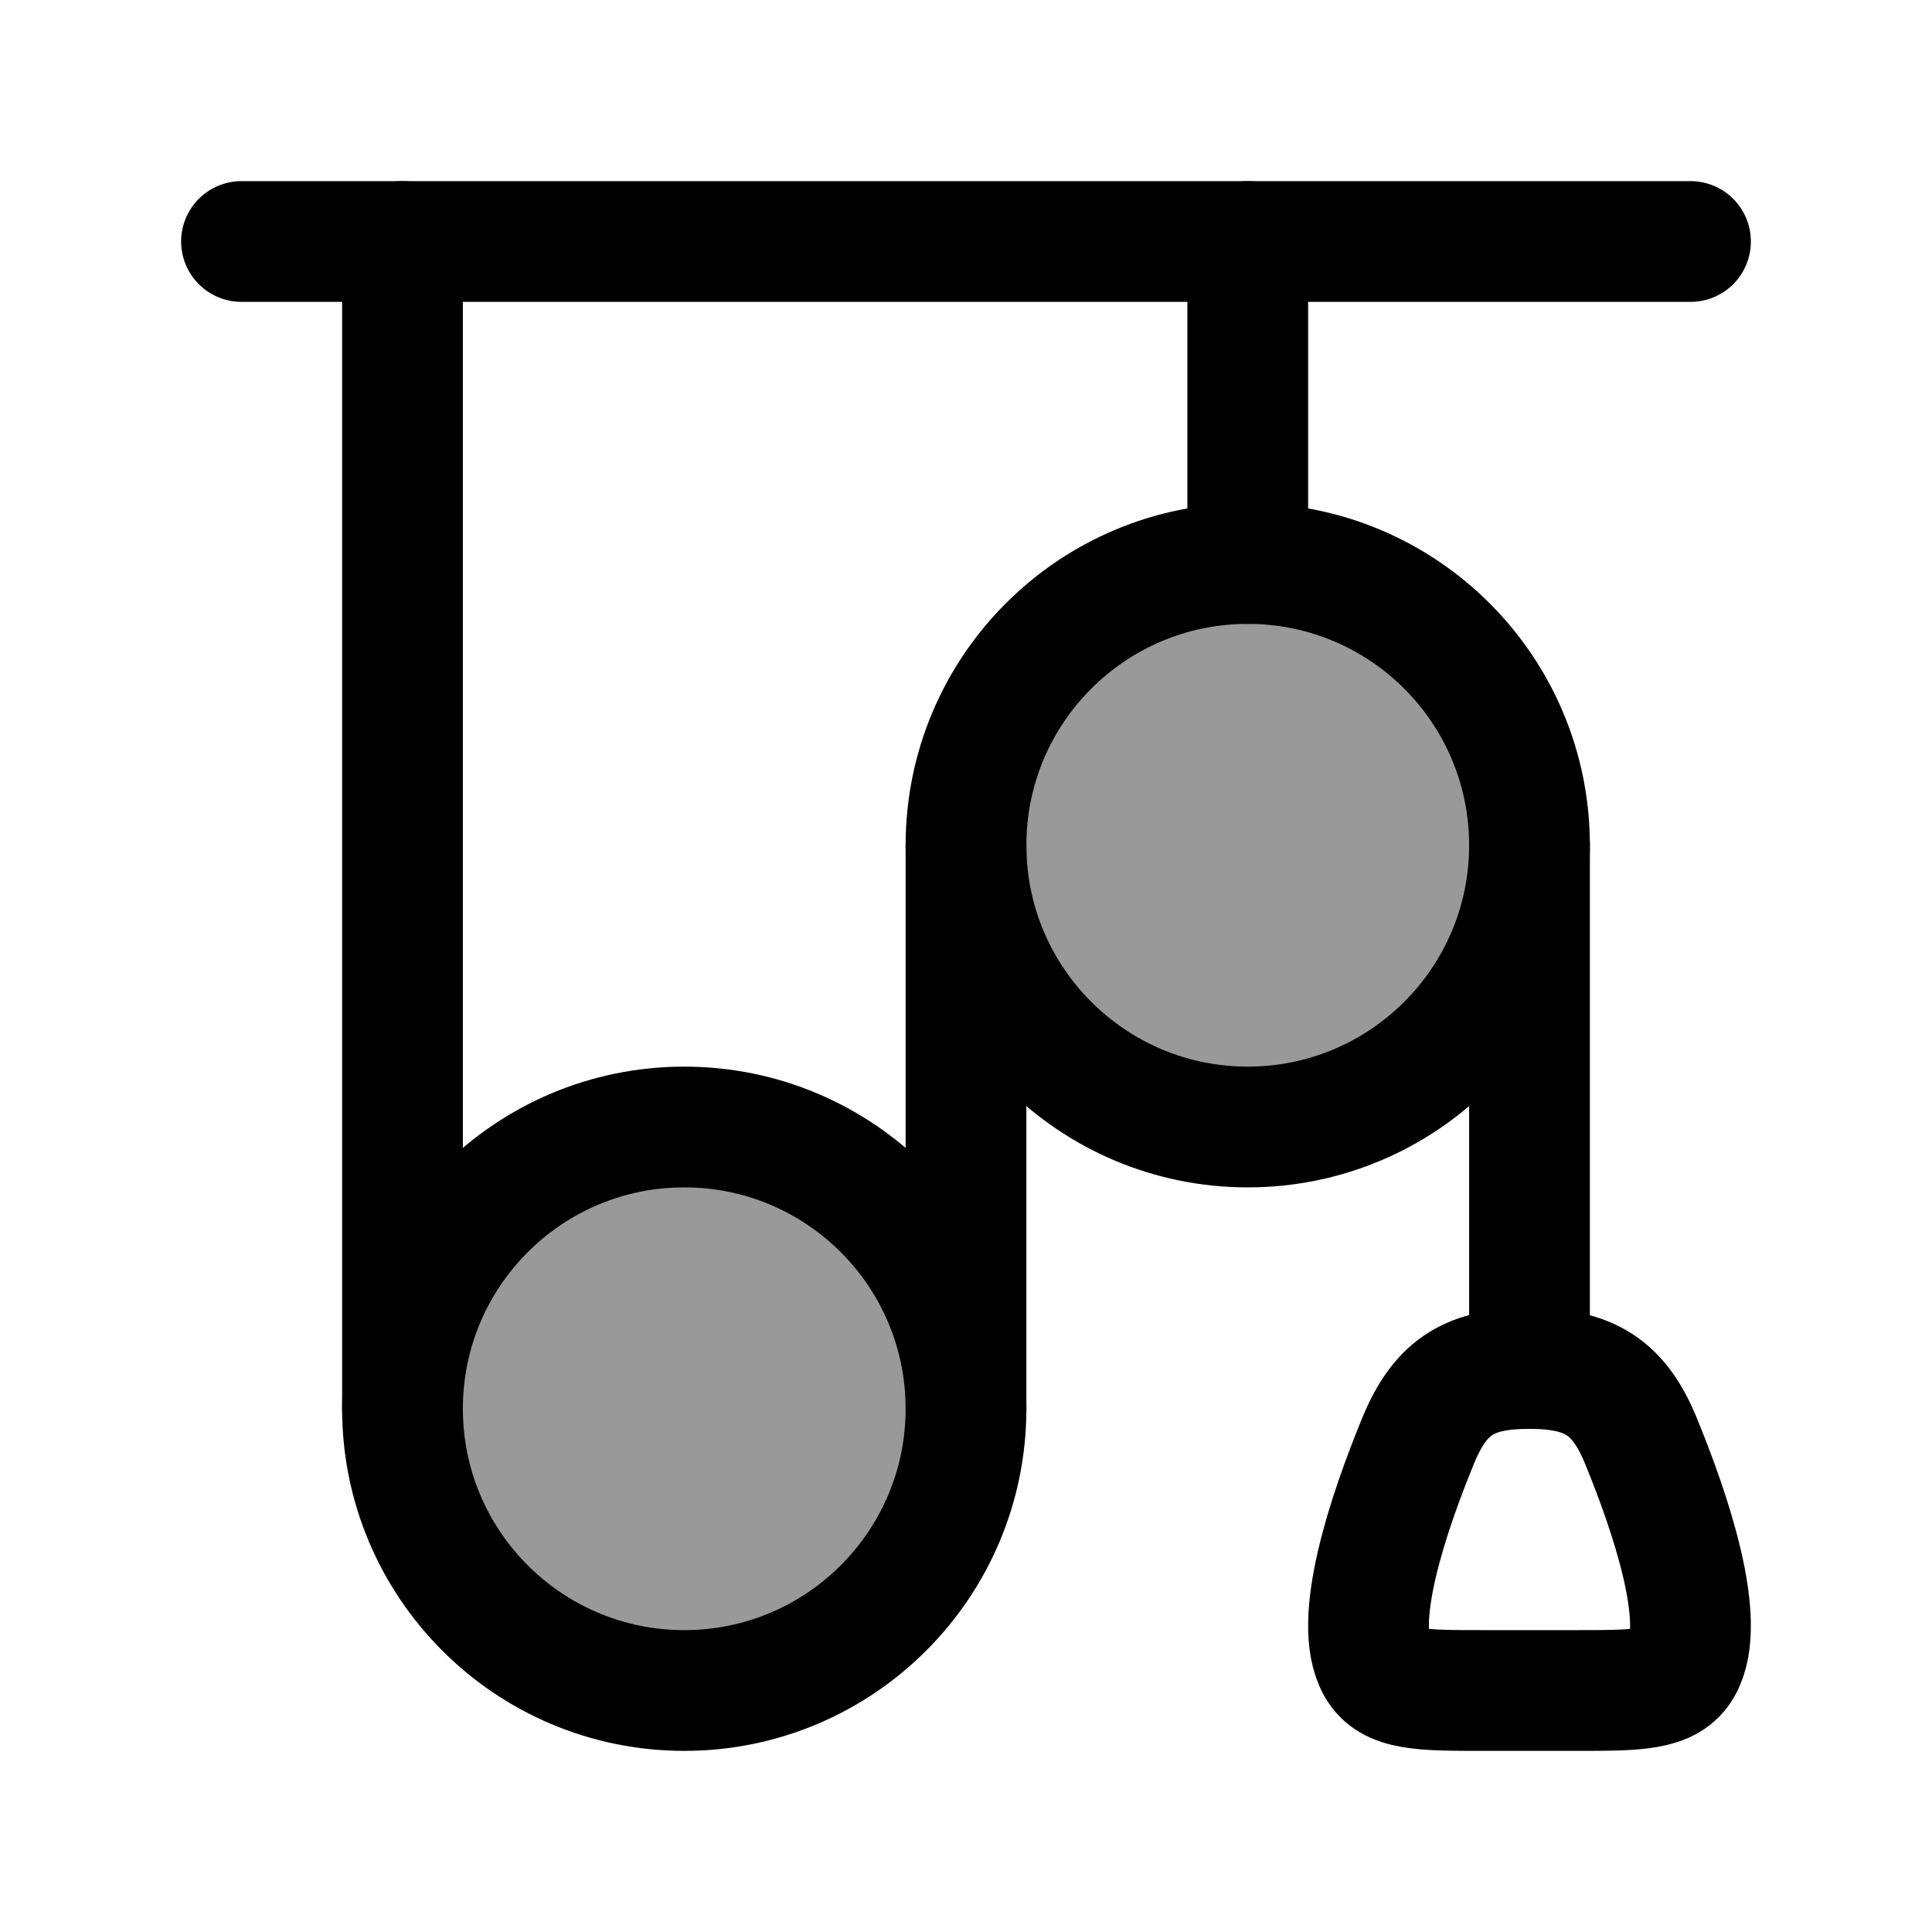 <svg width="24" height="24" viewBox="0 0 24 24" fill="none" xmlns="http://www.w3.org/2000/svg">
    <path d="M3 3H21" stroke="currentColor" stroke-width="1.5" stroke-linecap="round" stroke-linejoin="round"/>
    <circle opacity="0.4" cx="15.5" cy="10.5" r="3.5" fill="currentColor"/>
    <circle cx="15.5" cy="10.5" r="3.5" stroke="currentColor" stroke-width="1.5" stroke-linecap="round"   stroke-linejoin="round"/>
    <circle opacity="0.4" cx="8.5" cy="17.5" r="3.5" fill="currentColor"/>
    <circle cx="8.5" cy="17.5" r="3.5" stroke="currentColor" stroke-width="1.5" stroke-linecap="round"   stroke-linejoin="round"/>
    <path d="M5 17.5V3" stroke="currentColor" stroke-width="1.5" stroke-linecap="round" stroke-linejoin="round"/>
    <path d="M12 17.5L12 10.5" stroke="currentColor" stroke-width="1.5" stroke-linecap="round" stroke-linejoin="round"/>
    <path d="M15.5 7L15.5 3" stroke="currentColor" stroke-width="1.5" stroke-linecap="round" stroke-linejoin="round"/>
    <path d="M19 17L19 10.5" stroke="currentColor" stroke-width="1.5" stroke-linecap="round" stroke-linejoin="round"/>
    <path d="M19 17C18.286 17 17.903 17.199 17.617 17.896C17.244 18.804 16.791 20.15 17.106 20.703C17.274 21 17.66 21 18.431 21H19.569C20.34 21 20.726 21 20.894 20.703C21.209 20.15 20.756 18.804 20.383 17.896C20.11 17.232 19.742 17 19 17Z" stroke="currentColor" stroke-width="1.5" stroke-linejoin="round"/>
</svg>
